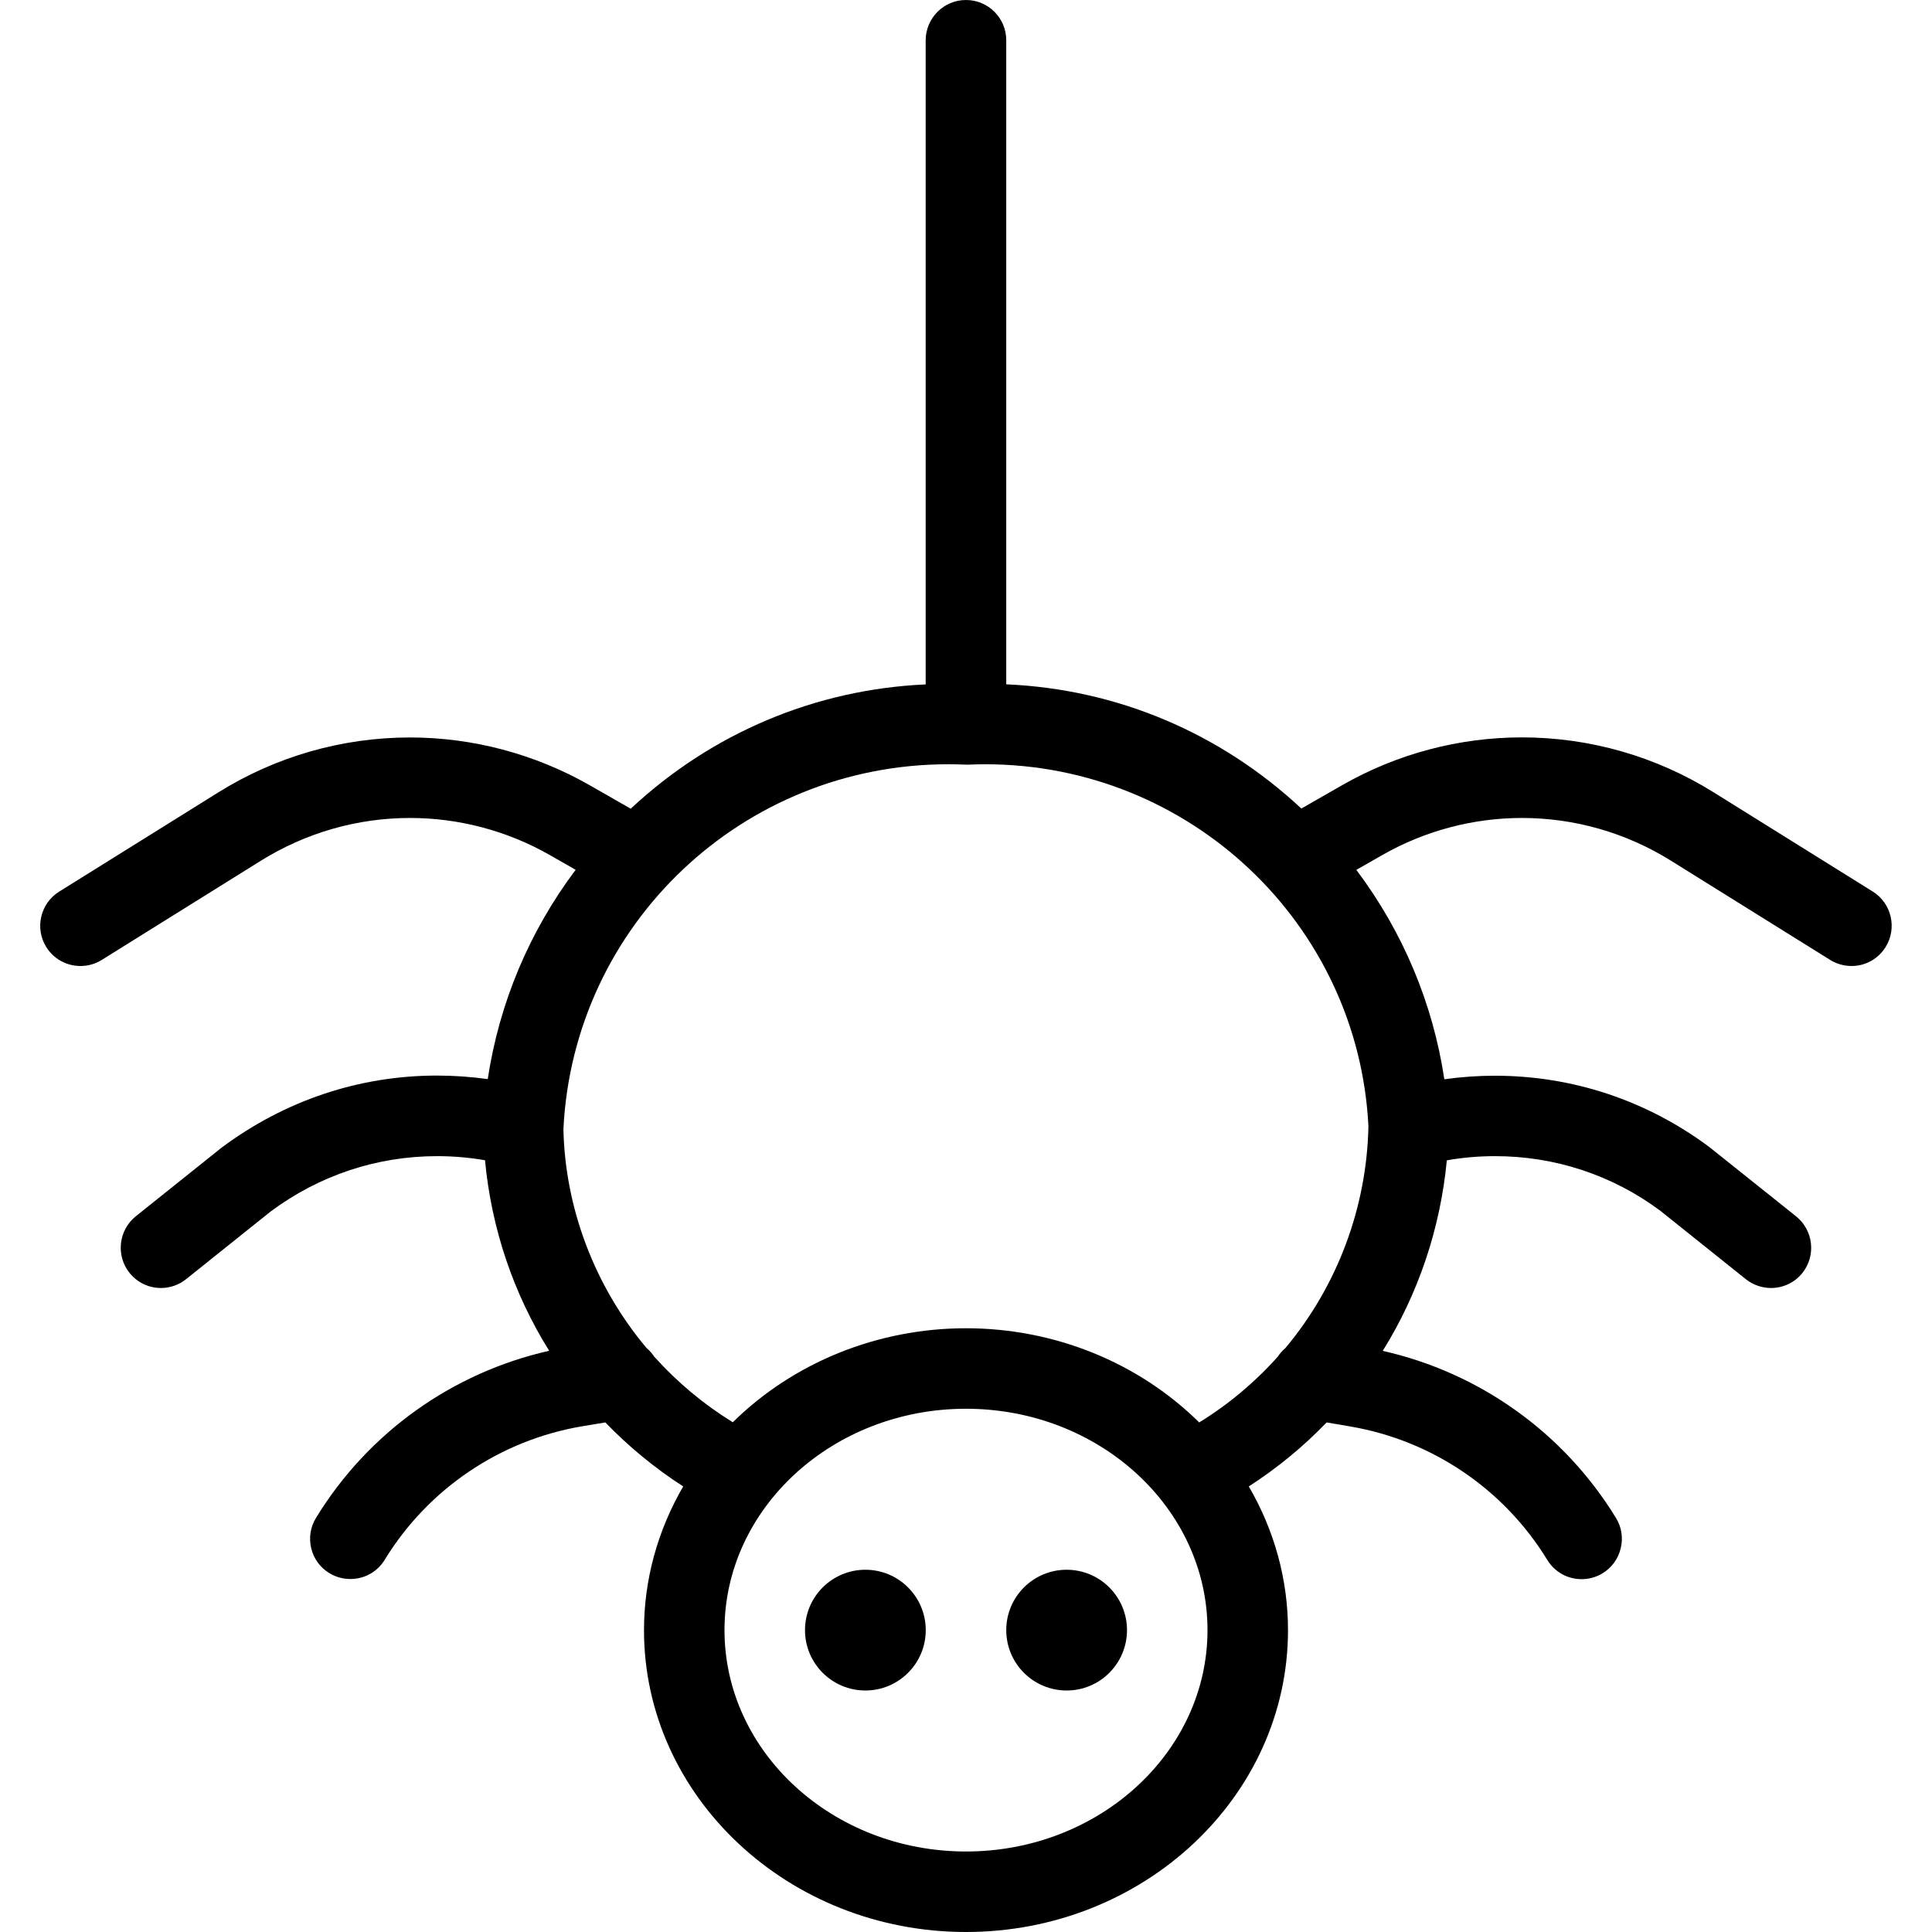 <?xml version="1.0" encoding="utf-8"?>
<!-- Generator: Adobe Illustrator 22.1.0, SVG Export Plug-In . SVG Version: 6.00 Build 0)  -->
<svg version="1.1" id="Light" xmlns="http://www.w3.org/2000/svg" xmlns:xlink="http://www.w3.org/1999/xlink" x="0px" y="0px"
	 viewBox="0 0 24 24" style="enable-background:new 0 0 24 24;" xml:space="preserve">
<g>
	<title>halloween-spider</title>
	<path d="M12,24c-2.206,0-4-1.682-4-3.75c0-0.624,0.168-1.236,0.487-1.785c-0.352-0.227-0.676-0.493-0.967-0.795l-0.296,0.049
		c-1.015,0.174-1.907,0.778-2.445,1.657c-0.091,0.15-0.251,0.239-0.427,0.239c-0.092,0-0.182-0.025-0.261-0.073
		c-0.114-0.07-0.194-0.179-0.225-0.309c-0.031-0.13-0.01-0.264,0.06-0.378c0.647-1.058,1.693-1.804,2.896-2.075
		c-0.445-0.713-0.718-1.522-0.797-2.367c-0.197-0.034-0.396-0.051-0.594-0.051c-0.749,0-1.464,0.238-2.068,0.687L2.312,15.89
		C2.224,15.961,2.113,16,2,16c-0.153,0-0.295-0.068-0.391-0.188c-0.172-0.215-0.137-0.53,0.078-0.703l1.065-0.852
		c0.789-0.588,1.712-0.896,2.678-0.896c0.209,0,0.42,0.015,0.629,0.044c0.143-0.946,0.517-1.835,1.092-2.6l-0.324-0.185
		C6.3,10.32,5.7,10.161,5.094,10.161c-0.655,0-1.296,0.184-1.853,0.531l-1.976,1.232C1.185,11.974,1.094,12,1,12
		c-0.174,0-0.333-0.088-0.425-0.235c-0.146-0.234-0.074-0.543,0.16-0.689l1.976-1.232c0.716-0.447,1.54-0.683,2.382-0.683
		c0.78,0,1.551,0.205,2.23,0.592l0.512,0.293c1.008-0.941,2.295-1.483,3.664-1.544V0.5C11.5,0.224,11.724,0,12,0
		c0.276,0,0.5,0.224,0.5,0.5v8.001c1.371,0.059,2.655,0.6,3.666,1.543l0.51-0.292c0.679-0.388,1.45-0.592,2.23-0.592
		c0.842,0,1.666,0.236,2.382,0.683l1.976,1.232c0.234,0.146,0.305,0.455,0.16,0.689C23.332,11.912,23.174,12,23,12
		c-0.093,0-0.185-0.026-0.264-0.075l-1.977-1.232c-0.557-0.348-1.198-0.532-1.853-0.532c-0.606,0-1.206,0.159-1.735,0.461
		l-0.322,0.184c0.577,0.767,0.951,1.656,1.093,2.601c0.208-0.029,0.418-0.044,0.627-0.044c0.965,0,1.886,0.306,2.664,0.885
		l1.079,0.862c0.215,0.173,0.25,0.488,0.078,0.703C22.295,15.932,22.152,16,22,16c-0.113,0-0.224-0.039-0.312-0.109l-1.065-0.852
		c-0.593-0.441-1.305-0.677-2.052-0.677c-0.199,0-0.4,0.017-0.598,0.052c-0.081,0.847-0.353,1.655-0.796,2.367
		c1.204,0.271,2.25,1.018,2.897,2.075c0.07,0.114,0.091,0.248,0.059,0.378c-0.031,0.13-0.111,0.24-0.225,0.31
		c-0.079,0.048-0.169,0.073-0.26,0.073c-0.176,0-0.335-0.089-0.427-0.239c-0.538-0.88-1.43-1.484-2.447-1.658L16.48,17.67
		c-0.291,0.302-0.615,0.568-0.967,0.795C15.833,19.014,16,19.626,16,20.25C16,22.318,14.206,24,12,24z M12,17.5
		c-1.654,0-3,1.234-3,2.75S10.346,23,12,23c1.654,0,3-1.234,3-2.75S13.654,17.5,12,17.5z M12,16.5c1.097,0,2.142,0.424,2.897,1.17
		c0.364-0.224,0.692-0.499,0.976-0.817c0.027-0.041,0.059-0.076,0.094-0.106c0.646-0.771,1.012-1.749,1.032-2.757
		c-0.126-2.513-2.217-4.496-4.759-4.496c-0.072,0-0.145,0.002-0.218,0.005c-0.003,0-0.038,0-0.046-0.001
		c-0.072-0.003-0.135-0.004-0.199-0.004c-2.553,0-4.652,1.99-4.778,4.53c0.02,0.98,0.386,1.951,1.031,2.72
		c0.037,0.031,0.07,0.068,0.098,0.11c0.285,0.317,0.612,0.59,0.975,0.814C9.858,16.924,10.903,16.5,12,16.5z"/>
	<circle cx="10.75" cy="20.25" r="0.75"/>
	<circle cx="13.25" cy="20.25" r="0.75"/>
</g>
</svg>
